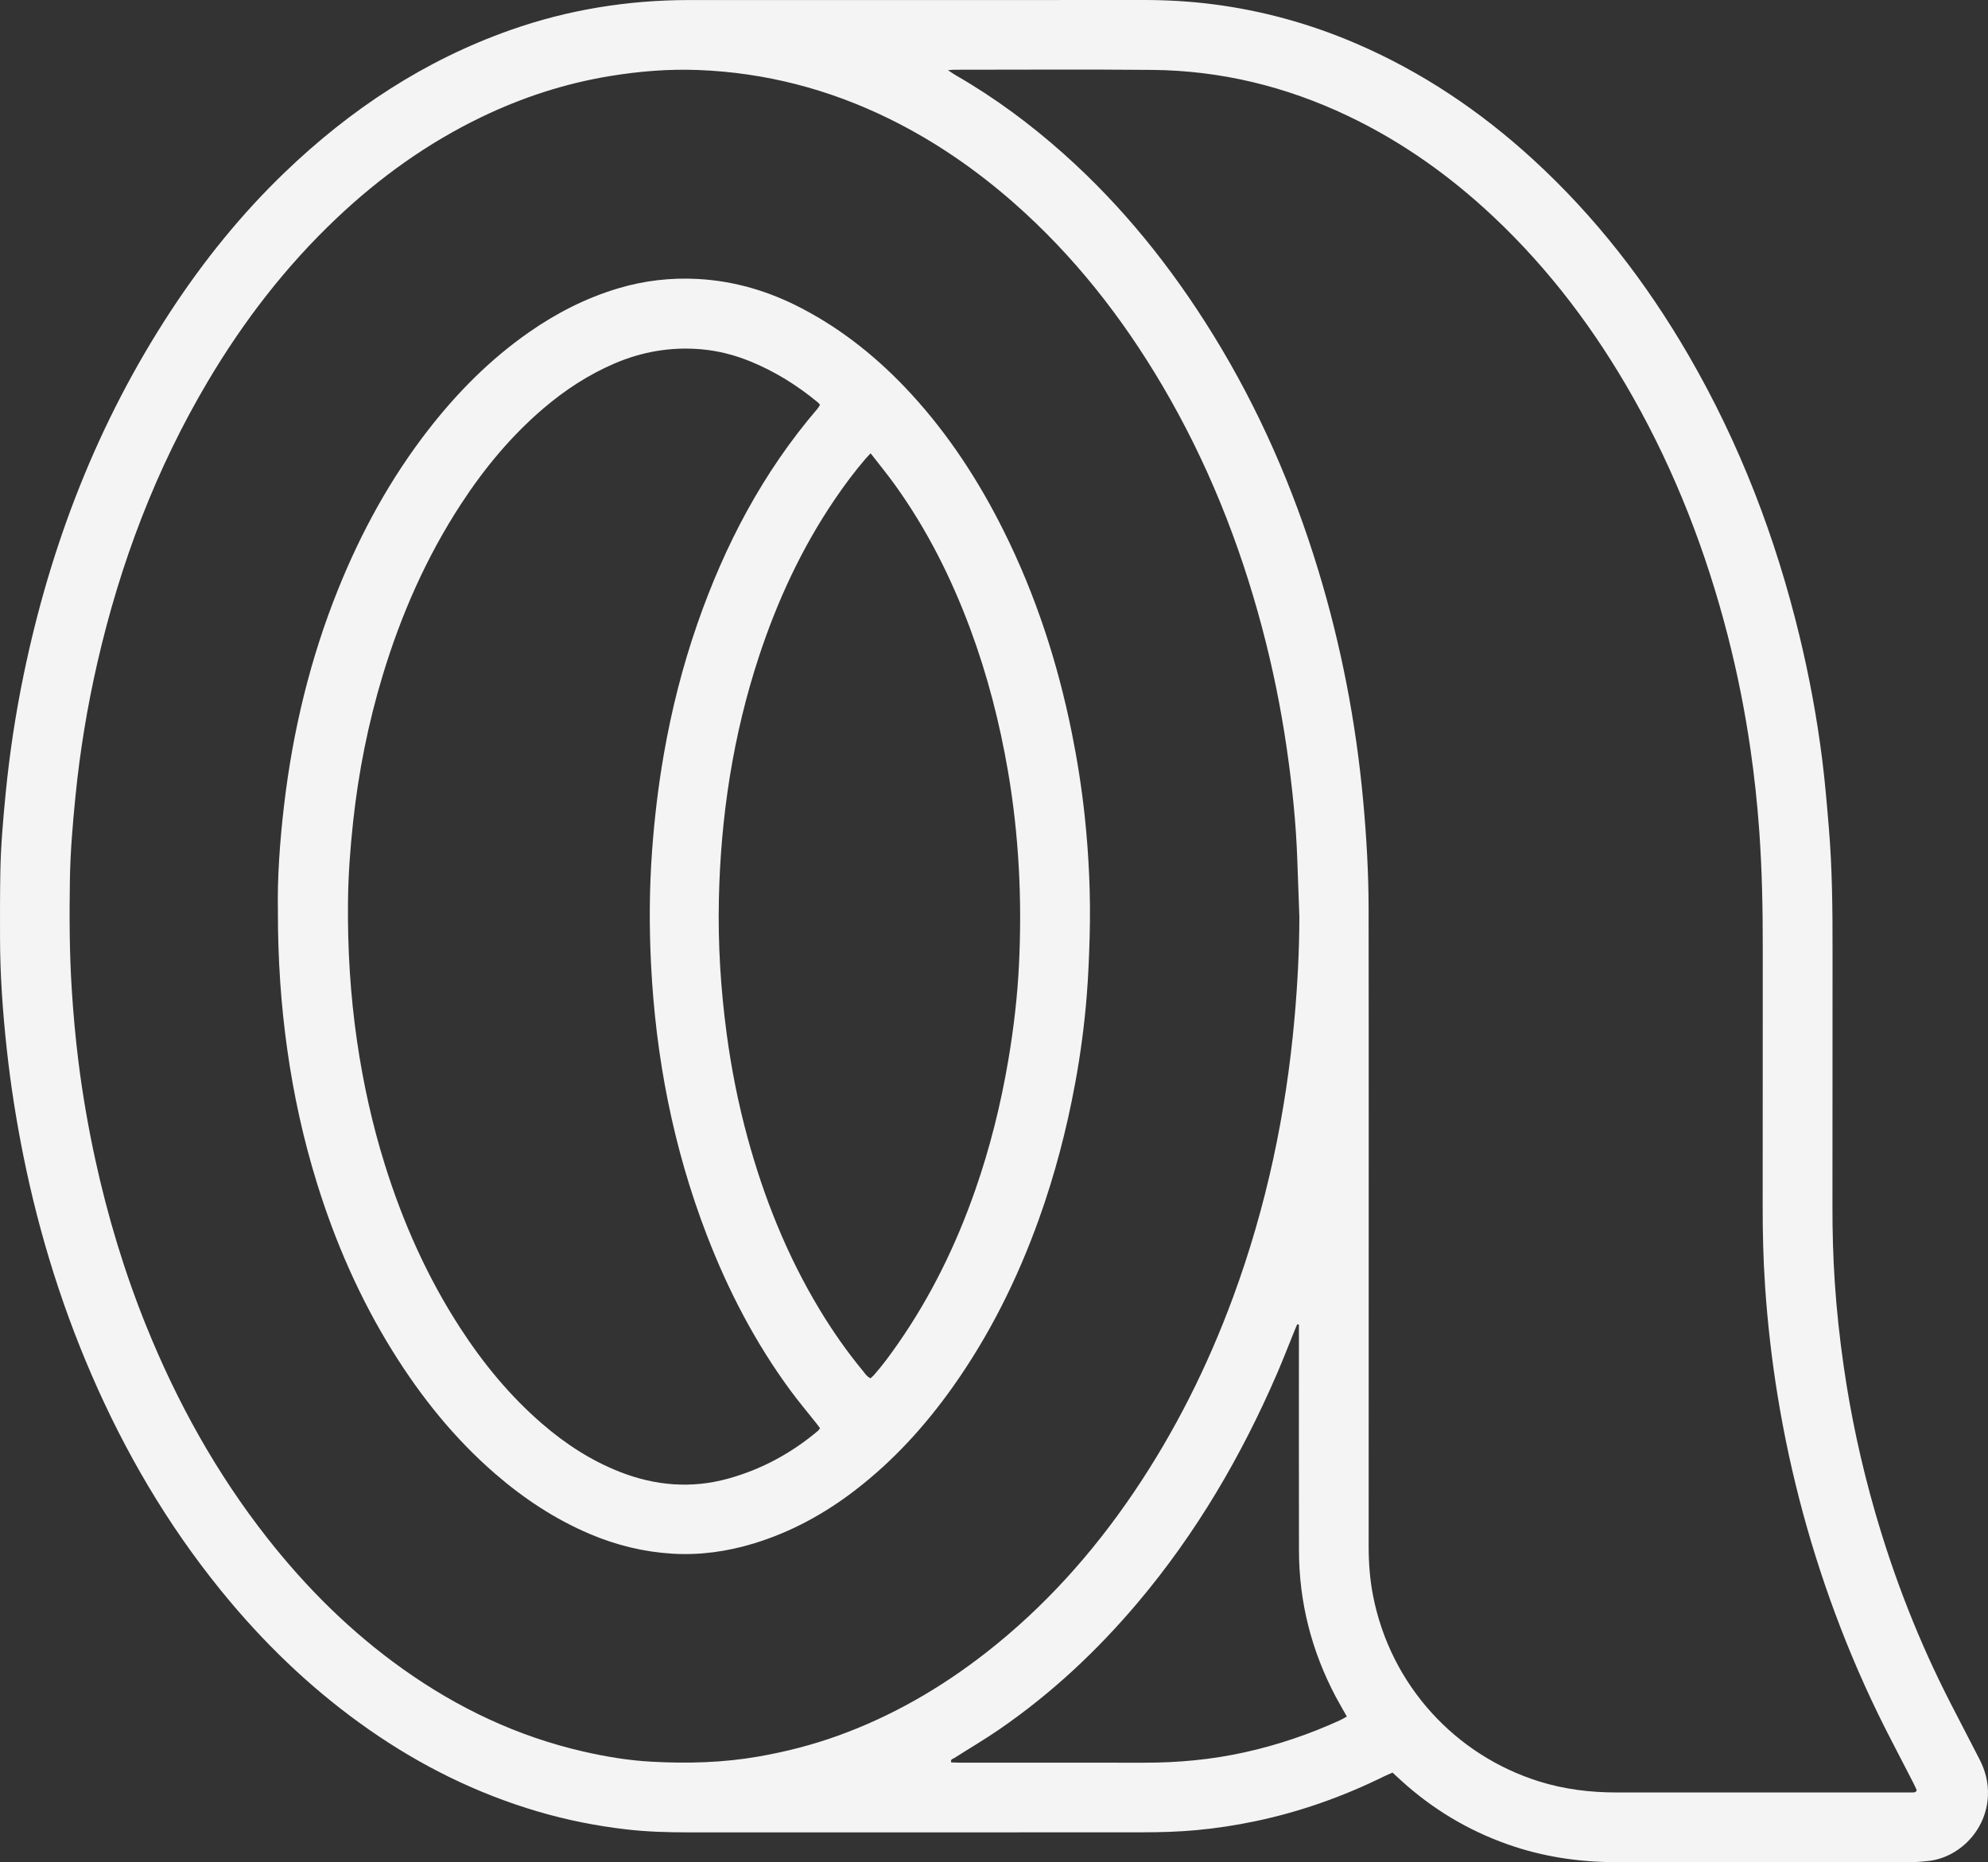 <?xml version="1.0" encoding="UTF-8"?>
<svg id="Layer_2" data-name="Layer 2" xmlns="http://www.w3.org/2000/svg" viewBox="0 0 3070.17 2876.38">
  <rect x="0" y="0" width="3070.17" height="2876.38" fill="#333333" stroke="none"/>
  <defs>
    <style>
      .cls-1 {
        fill: #f4f4f5;
        stroke-width: 0px;
      }
    </style>
  </defs>
  <g id="Layer_1-2" data-name="Layer 1">
    <path class="cls-1" d="m2150.52,2738.06c-5,2.22-9.12,3.88-13.09,5.84-63.36,31.21-129.46,54.69-198.59,69.2-30.25,6.35-60.78,11.03-91.66,13.87-27.43,2.52-54.85,3.27-82.3,3.3-233.79.18-467.58.1-701.38.1-31.98,0-63.95-.88-95.72-4.55-46.63-5.38-92.59-14.51-137.63-27.8-93.66-27.63-180.01-70.41-260.03-126.21-80.4-56.07-151.29-122.47-214.3-197.39-84.13-100.04-151.48-210.58-205.03-329.63-52-115.61-89.78-235.76-114.79-360.03-10.94-54.37-19.55-109.08-25.54-164.17C4.23,1563.46.15,1506.15.04,1448.65c-.06-33.97-.13-67.94.49-101.9.74-40.46,4.25-80.76,8.19-121.04,6.03-61.67,15.29-122.83,27.83-183.48,41.55-200.95,114.23-389.34,227-561.51,51.09-78,109.3-150.15,176.62-214.82,101-97.03,215.46-172.72,348.12-219.5,44.27-15.61,89.55-27.27,135.92-34.95C970.63,3.76,1017.29.06,1064.31.07,1298.1.11,1531.89.17,1765.68,0c36.03-.03,71.93,2,107.58,6.57,76.58,9.82,150.37,30.24,221.32,60.79,101.46,43.69,191.7,104.48,272.98,178.93,96.22,88.13,175.03,190.12,240.32,302.77,78.66,135.71,134.23,280.59,171.07,432.85,15.27,63.12,27.07,126.91,35.17,191.31,4.43,35.15,7.36,70.5,10.29,105.82,5.22,62.78,5.76,125.71,5.67,188.67-.17,131.38.09,262.77-.14,394.15-.07,39.99.98,79.93,3.66,119.8,2.89,42.84,7.53,85.51,13.62,128.05,10.98,76.71,27.29,152.23,48.78,226.63,29.43,101.91,67.91,200.29,116.42,294.67,14.83,28.85,29.76,57.66,44.64,86.49,9.11,17.63,13.87,36.2,13,56.21-2.38,55.07-45.95,95.88-91.88,100.83-8.42.91-16.9,1.73-25.36,1.74-152.36.1-304.73.05-457.09.08-57.36.01-113.33-8.37-167.51-27.54-61.51-21.75-116.3-54.75-164.53-98.67-4.04-3.68-8.05-7.4-13.19-12.12Zm-143.84-1321.82c-1.05-28.95-2.18-57.89-3.15-86.84-1.94-57.97-7.97-115.58-16.26-172.92-9.15-63.26-21.93-125.83-38.35-187.63-34.93-131.43-85.04-256.62-154.19-373.89-62.07-105.26-136.72-200.38-228.73-281.33-58.77-51.7-122.66-95.79-193.07-130.33-93.11-45.68-191.27-71.23-294.97-75.18-45.59-1.73-90.86,1.98-135.76,9.33-69.32,11.34-135.52,32.9-198.78,63.41-83.03,40.05-156.99,93.12-223.77,156.39-78.52,74.38-143.81,159.24-198.84,252.14-80.32,135.58-135.33,281.14-170.47,434.44-15.52,67.69-26.78,136.1-33.69,205.23-4.32,43.25-8.02,86.52-8.7,130.01-.87,55.95-.69,111.86,2.79,167.77,2.36,37.9,5.74,75.69,10.46,113.33,6.34,50.52,15,100.67,25.85,150.46,19.16,87.96,45.03,173.85,78.73,257.32,47.55,117.77,108.55,227.93,187.19,327.98,60.55,77.02,129.49,145.38,209.47,202.28,84.68,60.24,176.89,103.99,278.46,127.27,34.59,7.93,69.59,13.77,104.97,15.71,55.43,3.04,110.72,1.61,165.7-8.01,41.88-7.33,82.8-17.79,122.73-32.2,83.36-30.1,159.08-73.97,228.76-128.41,89.36-69.82,164.09-153.21,227.57-246.91,63.88-94.3,114.43-195.4,153.76-302.2,51.38-139.5,81.79-283.65,94.88-431.53,4.58-51.75,7.33-103.64,7.41-155.67ZM1464.04,108.44c5.72,3.75,8.78,5.98,12.05,7.86,59.97,34.48,115.21,75.46,166.79,121.46,91.31,81.44,166.86,175.91,230.92,279.8,70.08,113.65,123.04,235.01,161.9,362.6,35.45,116.39,58.36,235.23,69.49,356.4,5.07,55.24,8.32,110.56,8.41,166.03.2,121.88.16,243.76.17,365.64.02,206.8.07,413.59-.07,620.39-.02,25.57,1.85,50.96,6.74,75.98,27.16,139.17,127.71,246.79,256.51,287.09,38.93,12.18,78.9,17.02,119.53,17.04,149.35.05,298.71.02,448.06.02,3,0,6,.06,8.99-.05,2.38-.09,5.09.4,6.62-3.52-1.61-3.42-3.38-7.49-5.41-11.43-10.95-21.3-21.91-42.61-32.97-63.86-29.77-57.16-56.21-115.81-79.41-175.92-44.7-115.83-77.02-235.01-97-357.58-9.16-56.23-15.63-112.74-19.45-169.53-2.75-40.86-3.79-81.8-3.72-122.79.24-132.87-.03-265.74.14-398.61.08-60.96-1.1-121.84-5.45-182.67-3-41.86-7.5-83.55-13.49-125.05-8.57-59.29-20.24-118.01-35.17-176.05-33.12-128.7-80.59-251.71-146-367.59-58.31-103.3-128.74-197.27-215.25-278.79-67.32-63.43-141.84-116.53-225.56-156.36-95.54-45.46-196.15-69.98-301.96-70.97-101.89-.95-203.8-.26-305.7-.26-2.23,0-4.47.32-9.71.72Zm541.95,1937.65c-.89-.17-1.77-.34-2.66-.51-1.3,3.09-2.64,6.17-3.91,9.28-9.02,22.18-17.61,44.54-27.1,66.51-55.13,127.66-124.7,246.6-214.49,353.21-63.04,74.86-133.93,141.27-214.66,196.79-22.59,15.53-46.32,29.41-69.42,44.2-2.11,1.35-6.29,1.59-4.79,6.67,4.24.16,8.69.47,13.13.47,94.88.03,189.76-.07,284.63.05,52.57.07,104.59-4.75,155.95-16.15,50.77-11.27,99.74-27.89,147.01-49.53,3.5-1.6,6.77-3.69,10.32-5.66-6.03-10.7-11.89-20.57-17.24-30.7-37.29-70.58-56.54-145.78-56.7-225.65-.22-110.86-.07-221.72-.08-332.57,0-5.47,0-10.93,0-16.4ZM429.17,1407.03c-.99-50.67,2.95-107.47,9.63-164.03,13.53-114.51,40.32-225.8,83.45-332.92,35.61-88.43,81-171.37,139.66-246.78,44.42-57.1,94.87-108.01,154.32-149.59,42.79-29.93,88.73-53.54,138.96-68.46,40.08-11.91,80.9-16.62,122.7-14.33,56.74,3.11,109.68,18.97,159.89,45.14,64.53,33.64,120.01,78.73,169.1,132.08,58.26,63.32,104.67,134.71,142.97,211.46,49.53,99.25,83.54,203.81,105.44,312.44,8.59,42.6,15.3,85.48,19.9,128.66,6.56,61.63,9.32,123.49,7.64,185.47-.82,30.44-2.06,60.91-4.46,91.25-3.62,45.79-9.7,91.32-18.05,136.5-13.16,71.25-31.44,141.15-55.93,209.39-33.05,92.09-76.19,178.99-132.87,258.92-42.71,60.24-92,114.35-150.67,159.5-47.46,36.53-99.35,64.88-156.79,82.38-40.89,12.46-82.86,18.37-125.57,15.79-44.14-2.66-86.66-13.06-127.43-30.38-53.79-22.86-101.9-54.64-145.98-92.77-63.27-54.73-114.95-119.2-158.94-190.02-50.32-81.01-88.2-167.7-116.45-258.64-21.06-67.78-36.22-136.9-46.09-207.21-9.67-68.86-14.46-138.01-14.44-213.88Zm837.22,798.99c-1.79-2.38-3.5-4.76-5.31-7.06-13.62-17.23-27.82-34.04-40.81-51.73-54.12-73.69-95.85-154.12-128.65-239.29-51.95-134.88-79.07-274.97-86.22-419-2.9-58.35-2.63-116.79,1.66-175.18,3.66-49.83,9.52-99.33,18.09-148.55,11.92-68.46,28.89-135.61,51.68-201.24,42.29-121.82,101.32-234.34,185.7-332.69,1.55-1.81,2.59-4.05,3.85-6.05-1.42-1.56-2.3-2.81-3.43-3.74-31.74-26.25-66.36-47.84-104.56-63.39-24.14-9.83-49.32-16.27-75.24-18.55-46.58-4.09-91.42,3.54-134.45,22.05-40.25,17.32-76.41,41.04-109.62,69.4-49.76,42.5-91.04,92.38-126.75,147-53.93,82.49-93.14,171.75-121.53,265.92-22.24,73.76-37.23,148.98-45.49,225.6-4.39,40.75-7.45,81.57-7.89,122.52-.78,72.49,3.52,144.68,14.01,216.5,9.4,64.31,23.32,127.56,42.65,189.6,27.9,89.54,65.66,174.59,116.84,253.39,35.54,54.72,76.64,104.73,126.14,147.53,36.14,31.24,75.7,57.05,120.31,74.54,54.56,21.39,110.33,26.08,167.17,10.35,51.74-14.31,97.86-39.4,138.87-73.96,1.06-.89,1.71-2.25,2.98-3.97Zm78.13-1505.85c-3.72,4-5.78,6.09-7.69,8.31-17.29,20.08-33.04,41.33-47.91,63.24-50.79,74.89-88.4,156.14-116.67,241.89-40.17,121.84-59.25,247.25-62.04,375.23-1.52,69.48,2.76,138.77,11.98,207.66,7.29,54.43,17.94,108.26,32.43,161.27,25.4,92.87,60.85,181.55,110.65,264.2,20.13,33.4,42.35,65.35,67.21,95.41,3.4,4.11,6.23,9.02,11.94,11.58,1.95-1.85,3.84-3.4,5.44-5.2,13.28-14.95,24.99-31.08,36.44-47.48,51.21-73.37,90.03-152.9,119.52-237.19,22.96-65.61,39.68-132.77,51.32-201.29,8.37-49.28,14.19-98.86,16.58-148.72,4.78-99.53-.08-198.58-16.9-296.97-12.9-75.46-31.84-149.25-58.53-220.99-29.36-78.94-66.91-153.69-116.2-222.21-11.64-16.18-24.31-31.6-37.57-48.75Z"/>
  </g>
</svg>